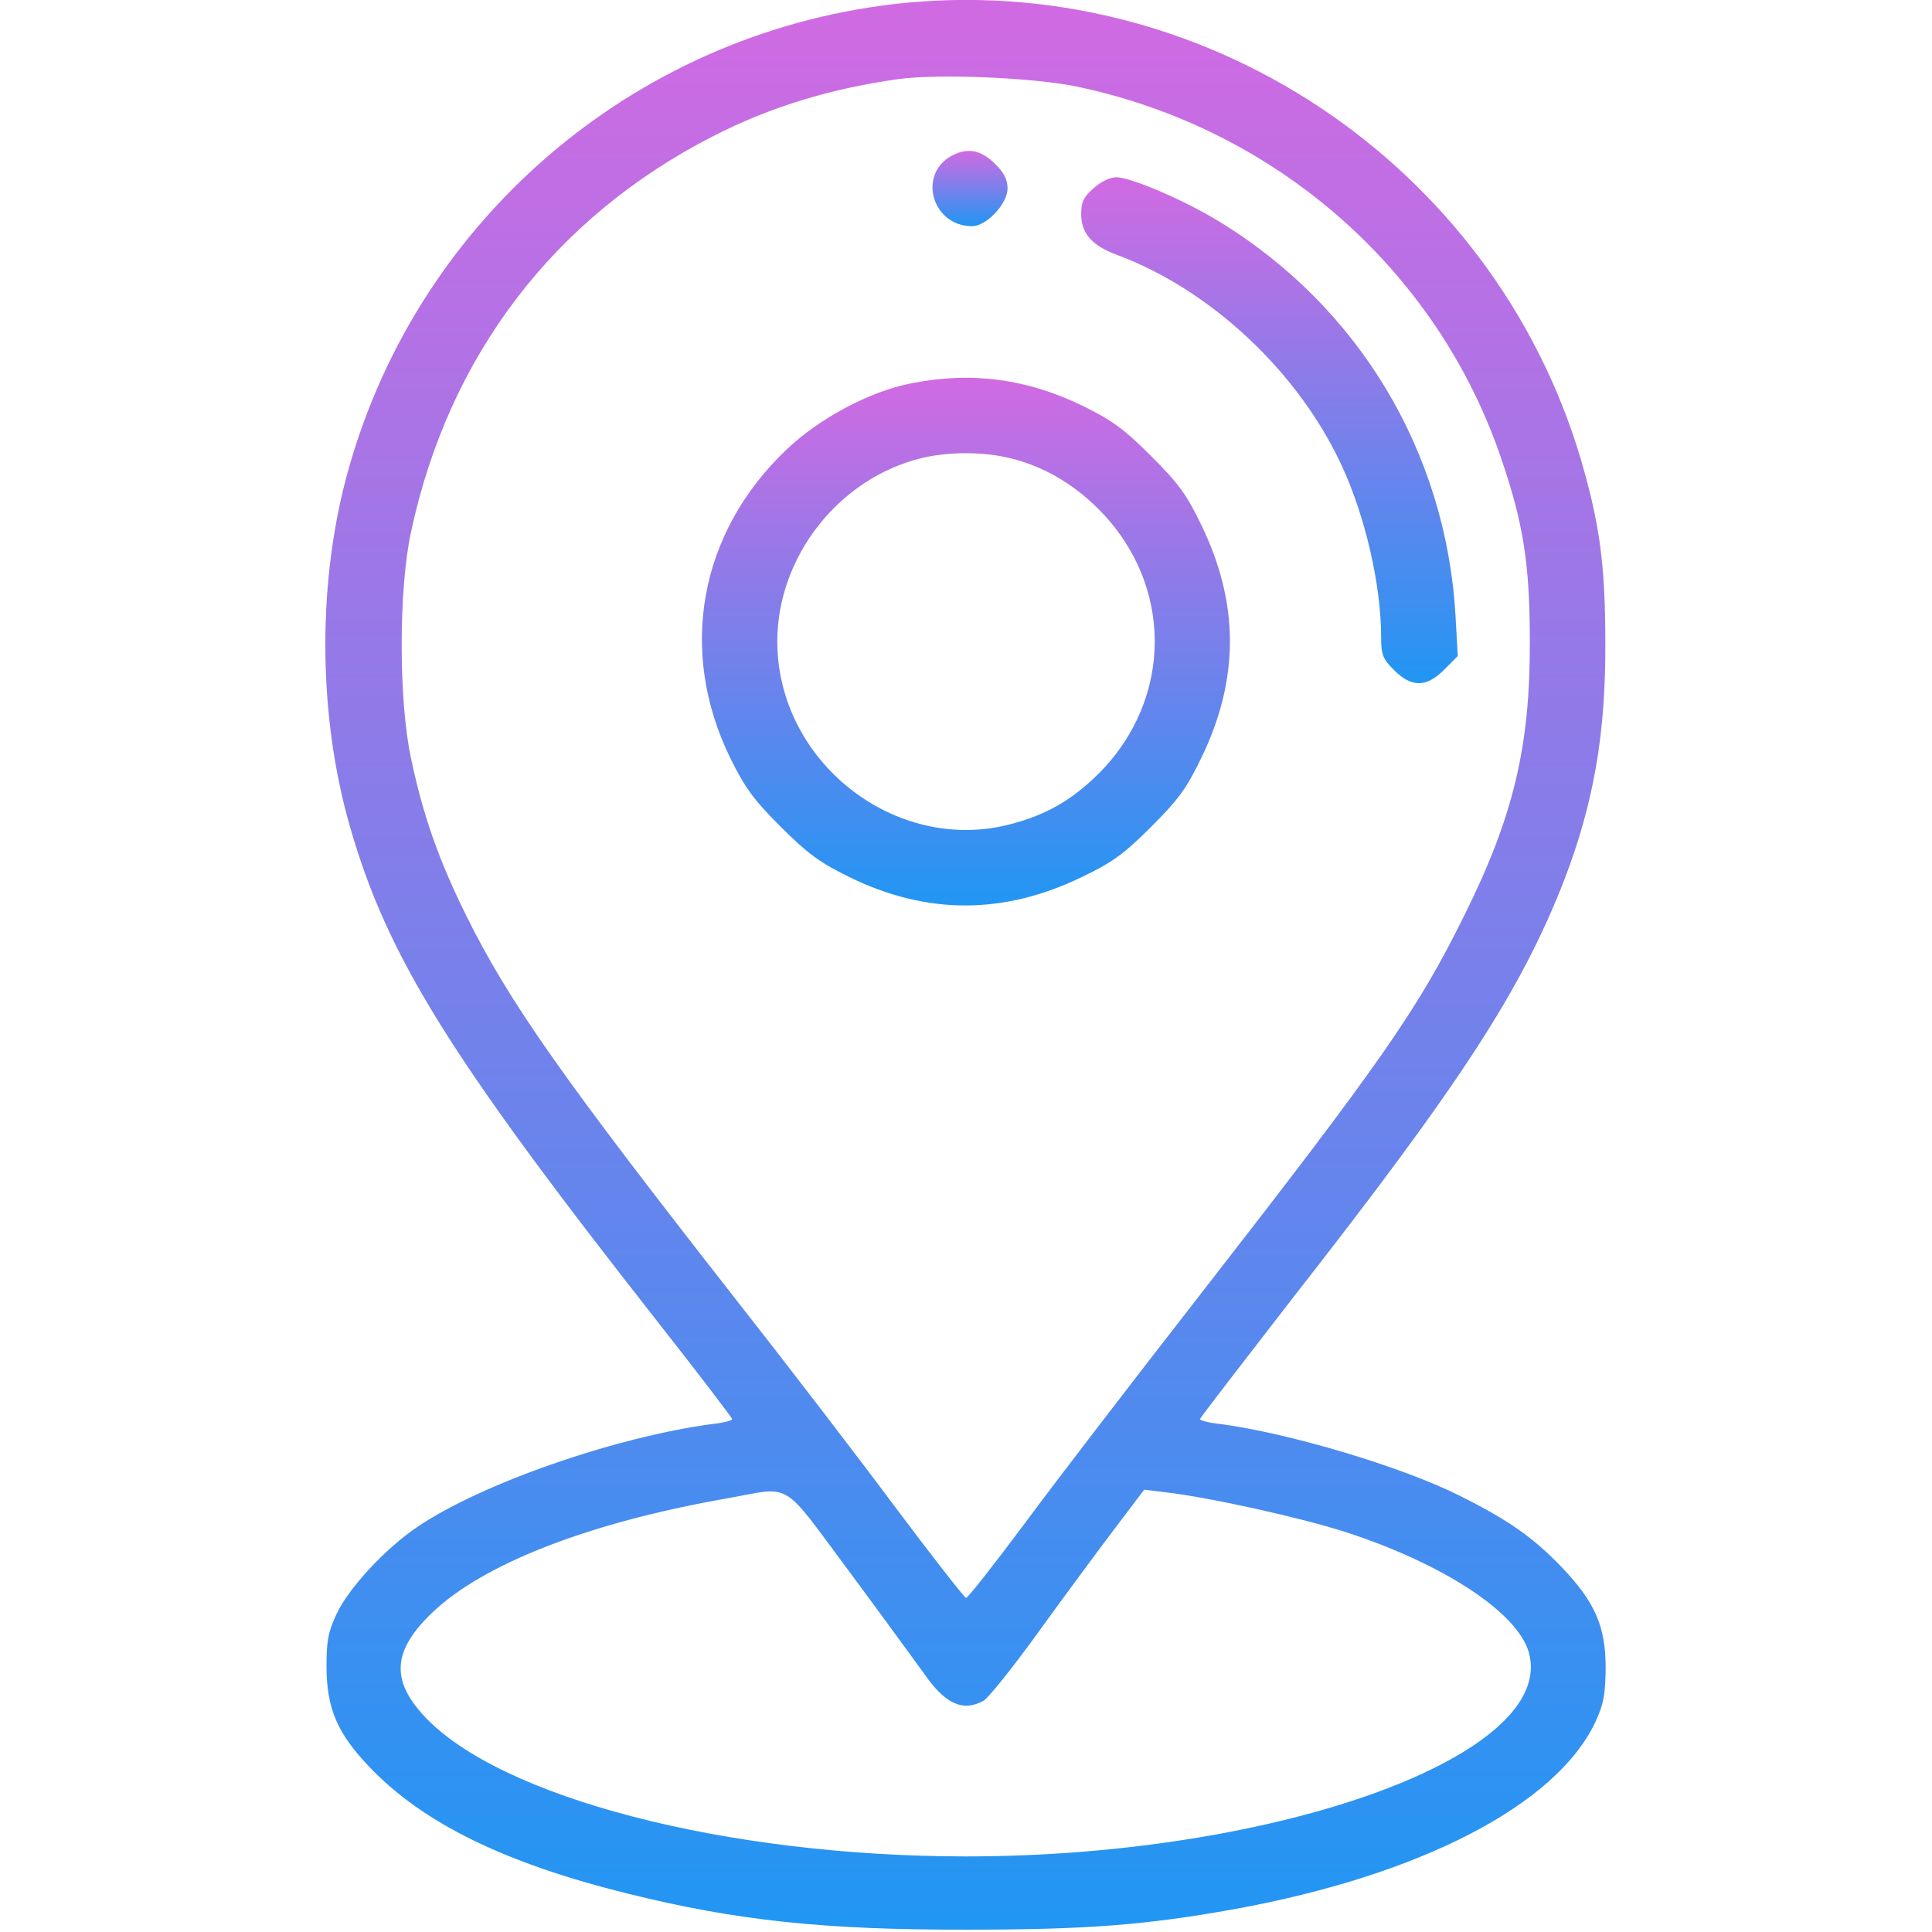 <svg width="24" height="24" viewBox="0 0 24 24" fill="none" xmlns="http://www.w3.org/2000/svg">
<g clip-path="url(#clip0_766_55150)">
<path d="M11.111 0.05C7.834 0.43 5.12 2.788 4.29 5.975C3.939 7.33 3.962 8.928 4.346 10.264C4.81 11.882 5.584 13.128 8.176 16.428C8.682 17.071 9.095 17.614 9.095 17.628C9.095 17.647 8.987 17.675 8.851 17.689C7.632 17.853 5.964 18.435 5.176 18.974C4.782 19.241 4.332 19.728 4.182 20.047C4.075 20.277 4.056 20.38 4.056 20.717C4.06 21.224 4.192 21.533 4.581 21.941C5.246 22.644 6.268 23.146 7.806 23.525C9.146 23.858 10.243 23.975 12.024 23.971C13.487 23.971 14.232 23.914 15.329 23.717C17.649 23.296 19.337 22.419 19.82 21.388C19.923 21.163 19.942 21.05 19.946 20.717C19.946 20.206 19.815 19.902 19.398 19.466C19.046 19.1 18.742 18.885 18.142 18.585C17.429 18.224 16.014 17.802 15.156 17.689C15.02 17.675 14.907 17.647 14.907 17.628C14.907 17.614 15.428 16.939 16.056 16.128C18.165 13.433 18.901 12.294 19.436 10.921C19.796 9.974 19.946 9.13 19.942 7.991C19.942 7.006 19.871 6.505 19.637 5.703C18.54 2.014 14.917 -0.386 11.111 0.05ZM13.384 1.077C15.85 1.597 17.851 3.35 18.648 5.694C18.924 6.5 19.004 7.006 19.004 7.967C19.009 9.275 18.798 10.147 18.193 11.366C17.612 12.542 17.167 13.18 14.917 16.072C14.106 17.113 13.126 18.388 12.742 18.908C12.357 19.424 12.024 19.85 12.001 19.85C11.982 19.85 11.584 19.339 11.12 18.721C10.656 18.097 9.775 16.949 9.16 16.166C6.976 13.377 6.325 12.449 5.79 11.371C5.448 10.677 5.256 10.133 5.106 9.421C4.951 8.703 4.951 7.316 5.106 6.608C5.575 4.414 6.887 2.699 8.86 1.691C9.564 1.33 10.318 1.1 11.157 0.983C11.654 0.913 12.85 0.964 13.384 1.077ZM10.539 19.508C10.946 20.056 11.368 20.638 11.481 20.792C11.739 21.167 11.964 21.271 12.221 21.125C12.278 21.092 12.587 20.708 12.901 20.272C13.22 19.831 13.646 19.255 13.848 18.988L14.214 18.505L14.481 18.538C15.034 18.603 16.159 18.852 16.726 19.035C17.931 19.428 18.845 20.028 18.99 20.521C19.36 21.796 15.887 23.061 12.001 23.061C9.025 23.061 6.203 22.33 5.265 21.313C4.853 20.867 4.881 20.502 5.364 20.038C5.996 19.428 7.318 18.913 9.034 18.613C9.85 18.467 9.695 18.374 10.539 19.508Z" fill="url(#paint0_linear_766_55150)"/>
<path d="M11.817 1.938C11.396 2.173 11.583 2.81 12.075 2.81C12.253 2.81 12.516 2.534 12.516 2.341C12.516 2.233 12.474 2.144 12.357 2.032C12.183 1.859 12.014 1.83 11.817 1.938Z" fill="url(#paint1_linear_766_55150)"/>
<path d="M13.585 2.338C13.459 2.45 13.431 2.507 13.431 2.661C13.431 2.9 13.566 3.05 13.867 3.163C15.034 3.594 16.126 4.616 16.665 5.779C16.96 6.411 17.157 7.274 17.157 7.907C17.157 8.136 17.176 8.183 17.317 8.324C17.537 8.544 17.72 8.54 17.94 8.319L18.109 8.15L18.081 7.649C17.963 5.61 16.876 3.8 15.127 2.741C14.701 2.483 14.049 2.202 13.867 2.202C13.787 2.202 13.674 2.258 13.585 2.338Z" fill="url(#paint2_linear_766_55150)"/>
<path d="M11.32 4.762C10.809 4.86 10.181 5.193 9.768 5.587C8.685 6.618 8.418 8.085 9.074 9.421C9.257 9.791 9.365 9.937 9.698 10.27C10.031 10.602 10.176 10.71 10.546 10.893C11.512 11.367 12.473 11.367 13.453 10.888C13.823 10.71 13.963 10.607 14.301 10.27C14.639 9.932 14.742 9.791 14.92 9.421C15.398 8.441 15.398 7.495 14.92 6.515C14.742 6.145 14.639 6.004 14.301 5.667C13.968 5.334 13.823 5.226 13.453 5.043C12.759 4.706 12.074 4.612 11.32 4.762ZM12.478 5.676C12.909 5.765 13.307 5.985 13.645 6.323C14.578 7.256 14.578 8.681 13.645 9.613C13.312 9.941 12.998 10.124 12.539 10.242C11.114 10.607 9.656 9.459 9.656 7.968C9.656 6.913 10.424 5.938 11.451 5.69C11.76 5.615 12.164 5.61 12.478 5.676Z" fill="url(#paint3_linear_766_55150)"/>
</g>
<defs>
<linearGradient id="paint0_linear_766_55150" x1="11.994" y1="23.971" x2="11.994" y2="-0.001" gradientUnits="userSpaceOnUse">
<stop stop-color="#2196F3"/>
<stop offset="1" stop-color="#D16AE2"/>
</linearGradient>
<linearGradient id="paint1_linear_766_55150" x1="12.05" y1="2.81" x2="12.05" y2="1.875" gradientUnits="userSpaceOnUse">
<stop stop-color="#2196F3"/>
<stop offset="1" stop-color="#D16AE2"/>
</linearGradient>
<linearGradient id="paint2_linear_766_55150" x1="15.77" y1="8.487" x2="15.77" y2="2.202" gradientUnits="userSpaceOnUse">
<stop stop-color="#2196F3"/>
<stop offset="1" stop-color="#D16AE2"/>
</linearGradient>
<linearGradient id="paint3_linear_766_55150" x1="11.999" y1="11.248" x2="11.999" y2="4.693" gradientUnits="userSpaceOnUse">
<stop stop-color="#2196F3"/>
<stop offset="1" stop-color="#D16AE2"/>
</linearGradient>
<clipPath id="clip0_766_55150">
<rect width="24" height="24" fill="white"/>
</clipPath>
</defs>
</svg>
